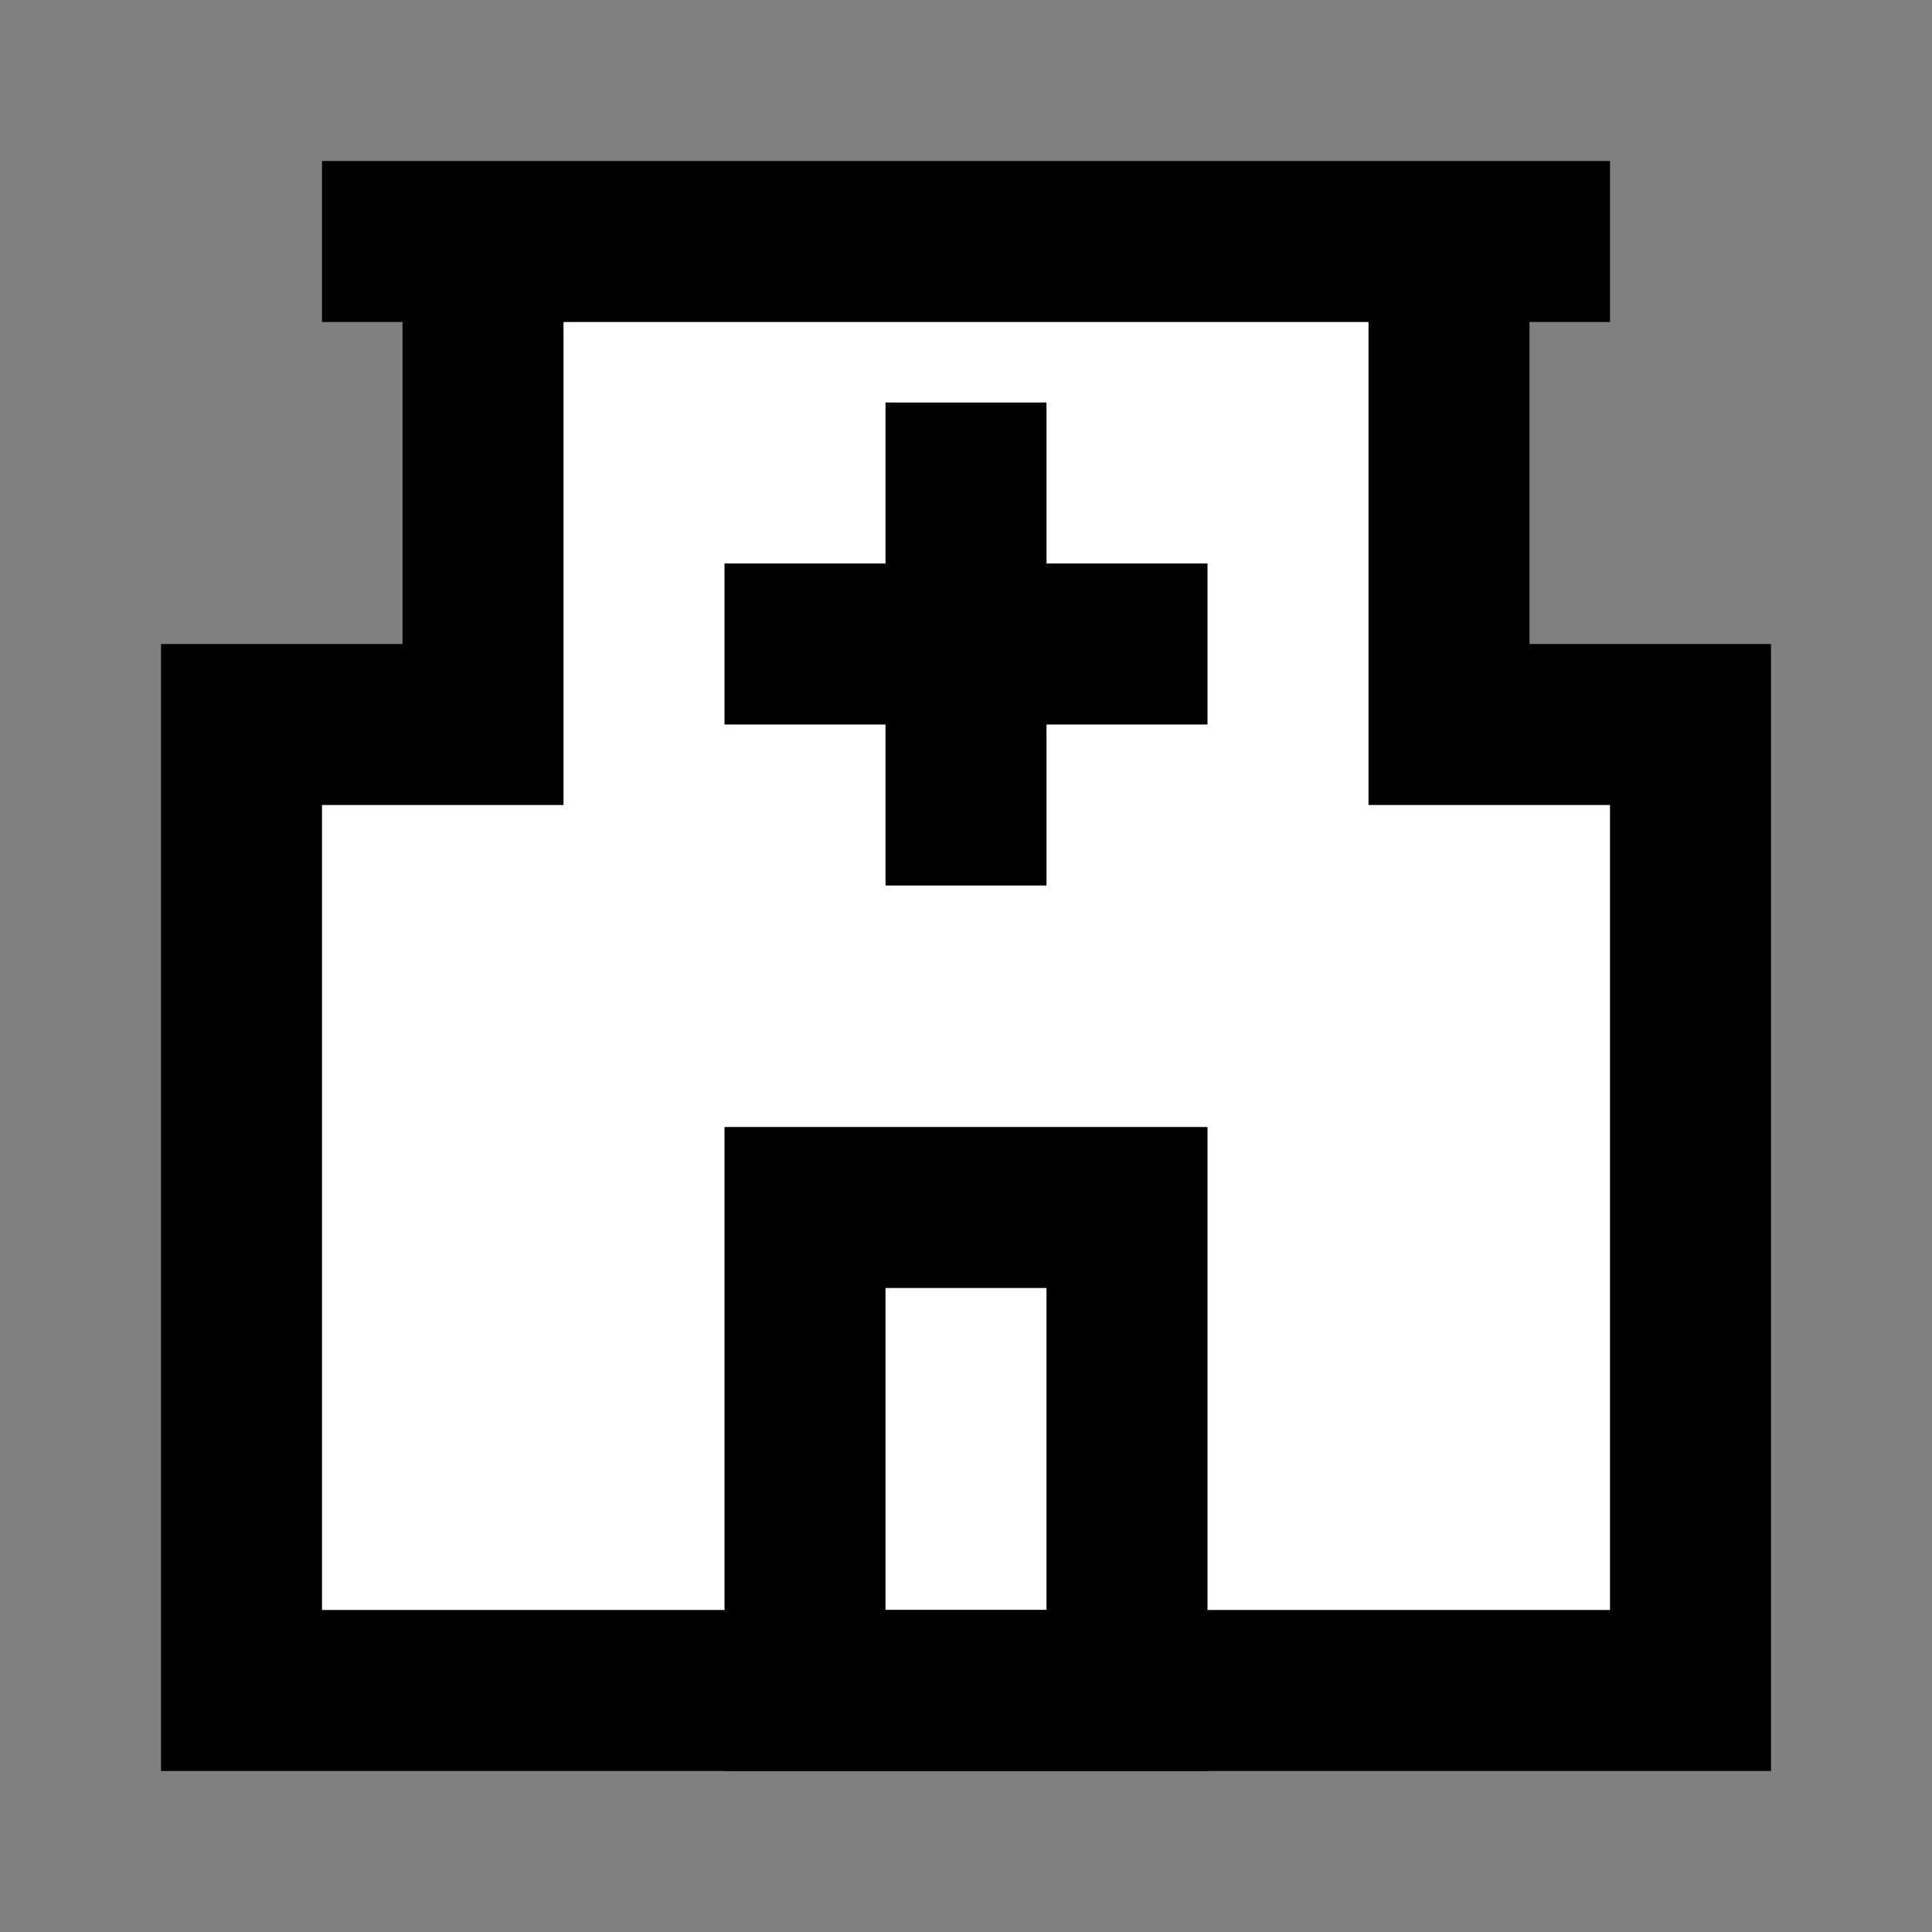 <svg width="24" height="24" viewBox="0 0 24 24" fill="none" xmlns="http://www.w3.org/2000/svg">
<rect x="0" y="0" width="24" height="24" fill="#808080" stroke="none"/>
<g id="hospital">
<path id="fill1" d="M6 9V3H18V9H21V21H3V9H6Z" fill="white"/>
<g id="fill2">
<path d="M10 21V15H14V21H10Z" fill="white"/>
</g>
<g id="stroke2">
<path d="M10 8H12M12 8H14M12 8V6M12 8V10M10 15V21H14V15H10Z" stroke="black" stroke-width="2" stroke-linecap="square"/>
</g>
<path id="stroke1" d="M5 3C5.344 3 5.677 3 6 3M19 3C18.656 3 18.323 3 18 3M6 3V9C4.821 9 4.525 9 3 9V21H21V9C19.933 9 18.941 9 18 9V3M6 3C9.76 3 14.24 3 18 3" stroke="black" stroke-width="2" stroke-linecap="square"/>
</g>
</svg>
